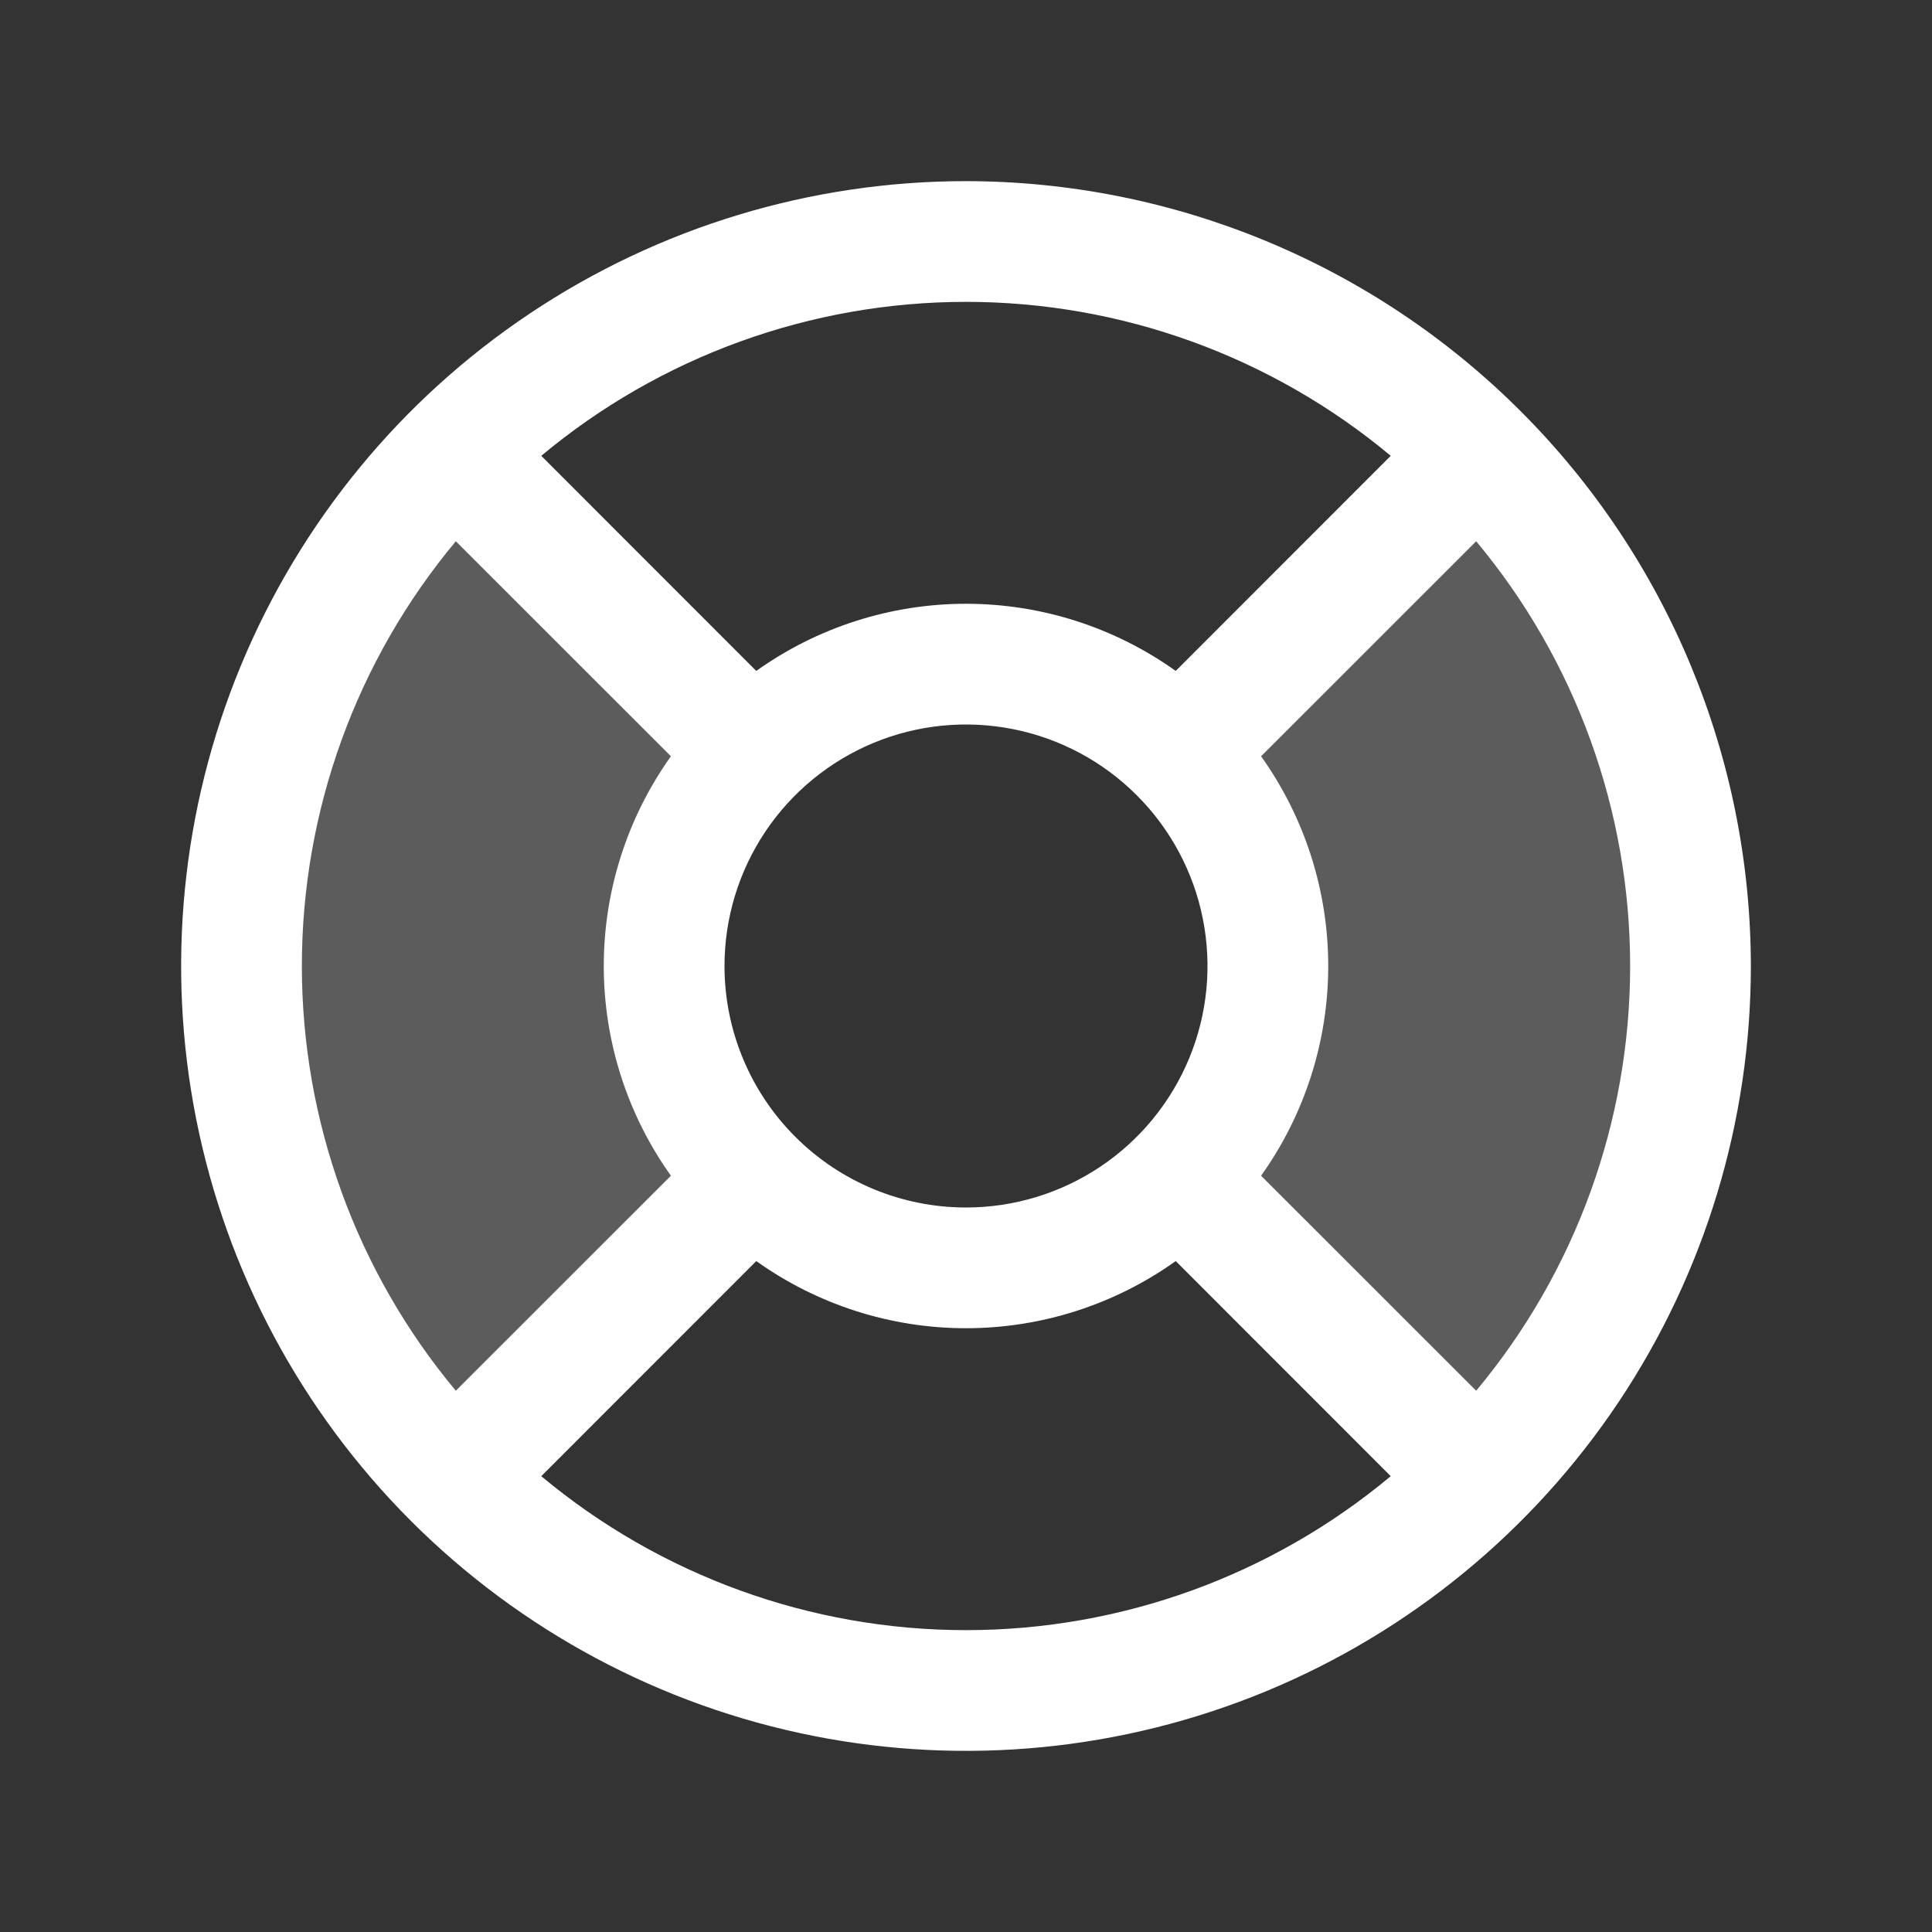 <svg width="45" height="45" viewBox="0 0 45 45" fill="none" xmlns="http://www.w3.org/2000/svg">
<rect x="0" y="0" width="45" height="45" fill="#333333" stroke="none"/>
<path opacity="0.2" d="M34.432 34.432L27.471 27.471C28.789 26.153 29.53 24.364 29.53 22.5C29.53 20.636 28.789 18.848 27.471 17.529L34.432 10.568C37.596 13.733 39.374 18.025 39.374 22.5C39.374 26.975 37.596 31.267 34.432 34.432ZM10.568 10.568C7.403 13.733 5.626 18.025 5.626 22.5C5.626 26.975 7.403 31.267 10.568 34.432L17.529 27.471C16.211 26.153 15.47 24.364 15.47 22.5C15.47 20.636 16.211 18.848 17.529 17.529L10.568 10.568Z" fill="white"/>
<path d="M22.5 4.219C18.884 4.219 15.35 5.291 12.344 7.3C9.337 9.308 6.994 12.164 5.61 15.504C4.227 18.845 3.865 22.52 4.57 26.067C5.275 29.613 7.017 32.87 9.573 35.427C12.13 37.983 15.387 39.725 18.933 40.43C22.48 41.135 26.155 40.773 29.496 39.39C32.836 38.006 35.691 35.663 37.7 32.657C39.709 29.65 40.781 26.116 40.781 22.5C40.776 17.653 38.848 13.006 35.421 9.579C31.994 6.152 27.347 4.224 22.5 4.219ZM29.373 27.385C30.39 25.959 30.937 24.252 30.937 22.5C30.937 20.748 30.39 19.041 29.373 17.615L34.383 12.607C36.7 15.383 37.969 18.884 37.969 22.5C37.969 26.116 36.7 29.617 34.383 32.393L29.373 27.385ZM16.875 22.5C16.875 21.387 17.205 20.3 17.823 19.375C18.441 18.45 19.32 17.729 20.347 17.303C21.375 16.877 22.506 16.766 23.597 16.983C24.689 17.2 25.691 17.736 26.477 18.523C27.264 19.309 27.8 20.311 28.017 21.403C28.234 22.494 28.123 23.625 27.697 24.653C27.271 25.68 26.55 26.559 25.625 27.177C24.7 27.795 23.613 28.125 22.5 28.125C21.008 28.125 19.577 27.532 18.523 26.477C17.468 25.423 16.875 23.992 16.875 22.5ZM32.393 10.617L27.385 15.627C25.959 14.61 24.252 14.063 22.5 14.063C20.748 14.063 19.041 14.61 17.615 15.627L12.607 10.617C15.383 8.3 18.884 7.031 22.5 7.031C26.116 7.031 29.617 8.3 32.393 10.617ZM10.617 12.607L15.627 17.615C14.61 19.041 14.063 20.748 14.063 22.5C14.063 24.252 14.61 25.959 15.627 27.385L10.617 32.393C8.3 29.617 7.031 26.116 7.031 22.5C7.031 18.884 8.3 15.383 10.617 12.607ZM12.607 34.383L17.615 29.373C19.041 30.39 20.748 30.937 22.5 30.937C24.252 30.937 25.959 30.39 27.385 29.373L32.393 34.383C29.617 36.7 26.116 37.969 22.5 37.969C18.884 37.969 15.383 36.7 12.607 34.383Z" fill="white"/>
</svg>
